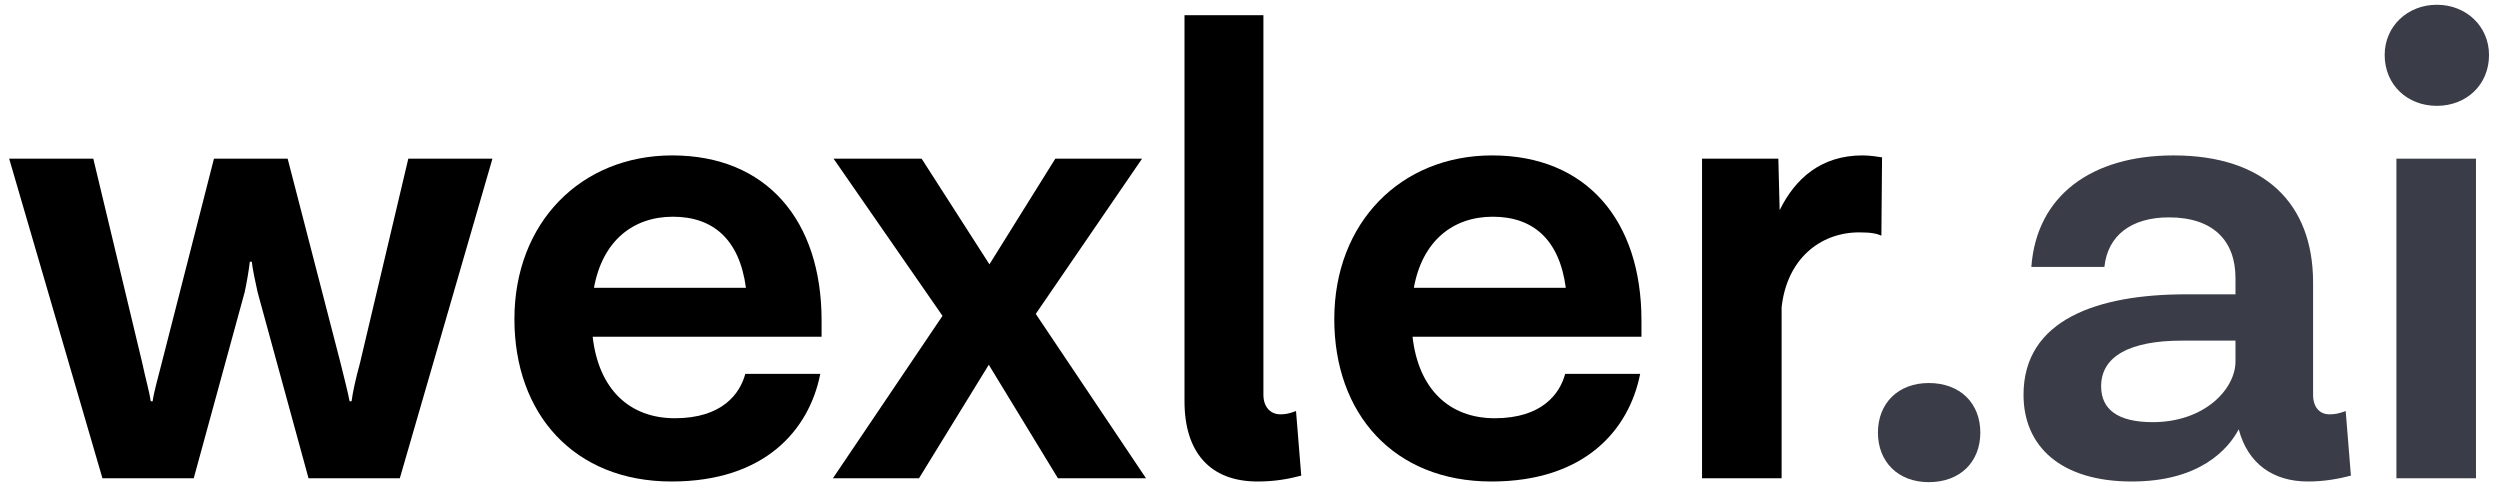 <svg display="block" width="115" height="23" viewBox="0 0 115 23" fill="none"
    xmlns="http://www.w3.org/2000/svg">
    <path d="M18.782 7.299H22.652L18.392 21.999H14.192L11.852 13.449C11.762 13.059 11.612 12.339 11.582 12.039H11.492C11.462 12.339 11.342 13.059 11.252 13.449L8.912 21.999H4.712L0.422 7.299H4.292L6.542 16.689C6.692 17.409 6.872 18.009 6.932 18.459H7.022C7.082 18.009 7.262 17.409 7.442 16.689L9.842 7.299H13.232L15.662 16.689C15.842 17.409 15.992 18.009 16.082 18.459H16.172C16.232 18.009 16.352 17.469 16.562 16.689L18.782 7.299Z" fill="black"></path>
    <path d="M37.793 14.739V15.489H27.263C27.533 17.889 28.943 19.239 31.043 19.239C33.233 19.239 34.043 18.099 34.283 17.199H37.733C37.223 19.779 35.183 22.149 30.893 22.149C26.393 22.149 23.663 19.029 23.663 14.679C23.663 10.239 26.723 7.149 30.923 7.149C35.273 7.149 37.793 10.149 37.793 14.739ZM30.953 9.969C29.123 9.969 27.713 11.079 27.323 13.239H34.313C34.013 10.989 32.783 9.969 30.953 9.969Z" fill="black"></path>
    <path d="M52.715 21.999H48.664L45.484 16.779L42.275 21.999H38.315L43.355 14.529L38.344 7.299H42.395L45.514 12.159L48.544 7.299H52.535L47.645 14.439L52.715 21.999Z" fill="black"></path>
    <path d="M59.617 18.909L59.857 21.879C59.287 22.029 58.657 22.149 57.847 22.149C55.657 22.149 54.487 20.799 54.487 18.459V0.699H58.117V18.159C58.117 18.729 58.447 19.059 58.897 19.059C59.137 19.059 59.287 19.029 59.617 18.909Z" fill="black"></path>
    <path d="M75.507 14.739V15.489H64.977C65.247 17.889 66.657 19.239 68.757 19.239C70.947 19.239 71.757 18.099 71.997 17.199H75.447C74.937 19.779 72.897 22.149 68.607 22.149C64.107 22.149 61.377 19.029 61.377 14.679C61.377 10.239 64.437 7.149 68.637 7.149C72.987 7.149 75.507 10.149 75.507 14.739ZM68.667 9.969C66.837 9.969 65.427 11.079 65.037 13.239H72.027C71.727 10.989 70.497 9.969 68.667 9.969Z" fill="black"></path>
    <path d="M85.674 7.149C86.034 7.149 86.394 7.209 86.574 7.239L86.544 10.839C86.334 10.749 86.094 10.689 85.524 10.689C83.724 10.689 82.194 11.919 81.954 14.139V21.999H78.294V7.299H81.804L81.864 9.669C82.584 8.199 83.784 7.149 85.674 7.149Z" fill="black"></path>
    <path d="M88.725 17.619C90.165 17.619 91.095 18.549 91.095 19.899C91.095 21.249 90.165 22.179 88.725 22.179C87.315 22.179 86.385 21.249 86.385 19.899C86.385 18.549 87.315 17.619 88.725 17.619Z" fill="#3A3C47"></path>
    <path d="M107.902 18.909L108.142 21.879C107.572 22.029 106.912 22.149 106.162 22.149C104.572 22.149 103.402 21.339 102.982 19.749C102.502 20.649 101.212 22.149 98.062 22.149C94.792 22.149 93.082 20.529 93.082 18.159C93.082 14.679 96.532 13.539 100.552 13.539H102.832V12.789C102.832 11.079 101.812 9.999 99.772 9.999C98.032 9.999 96.952 10.839 96.802 12.279H93.442C93.682 8.979 96.232 7.149 99.982 7.149C104.152 7.149 106.402 9.339 106.402 12.999V18.159C106.402 18.729 106.702 19.059 107.152 19.059C107.392 19.059 107.572 19.029 107.902 18.909ZM99.022 19.419C101.422 19.419 102.832 17.889 102.832 16.629V15.669H100.372C97.972 15.669 96.652 16.389 96.652 17.769C96.652 18.819 97.402 19.419 99.022 19.419Z" fill="#3A3C47"></path>
    <path d="M114.495 2.529C114.495 3.909 113.445 4.869 112.095 4.869C110.745 4.869 109.695 3.909 109.695 2.529C109.695 1.209 110.745 0.219 112.095 0.219C113.445 0.219 114.495 1.209 114.495 2.529ZM110.235 21.999V7.299H113.895V21.999H110.235Z" fill="#3A3C47"></path>
</svg>